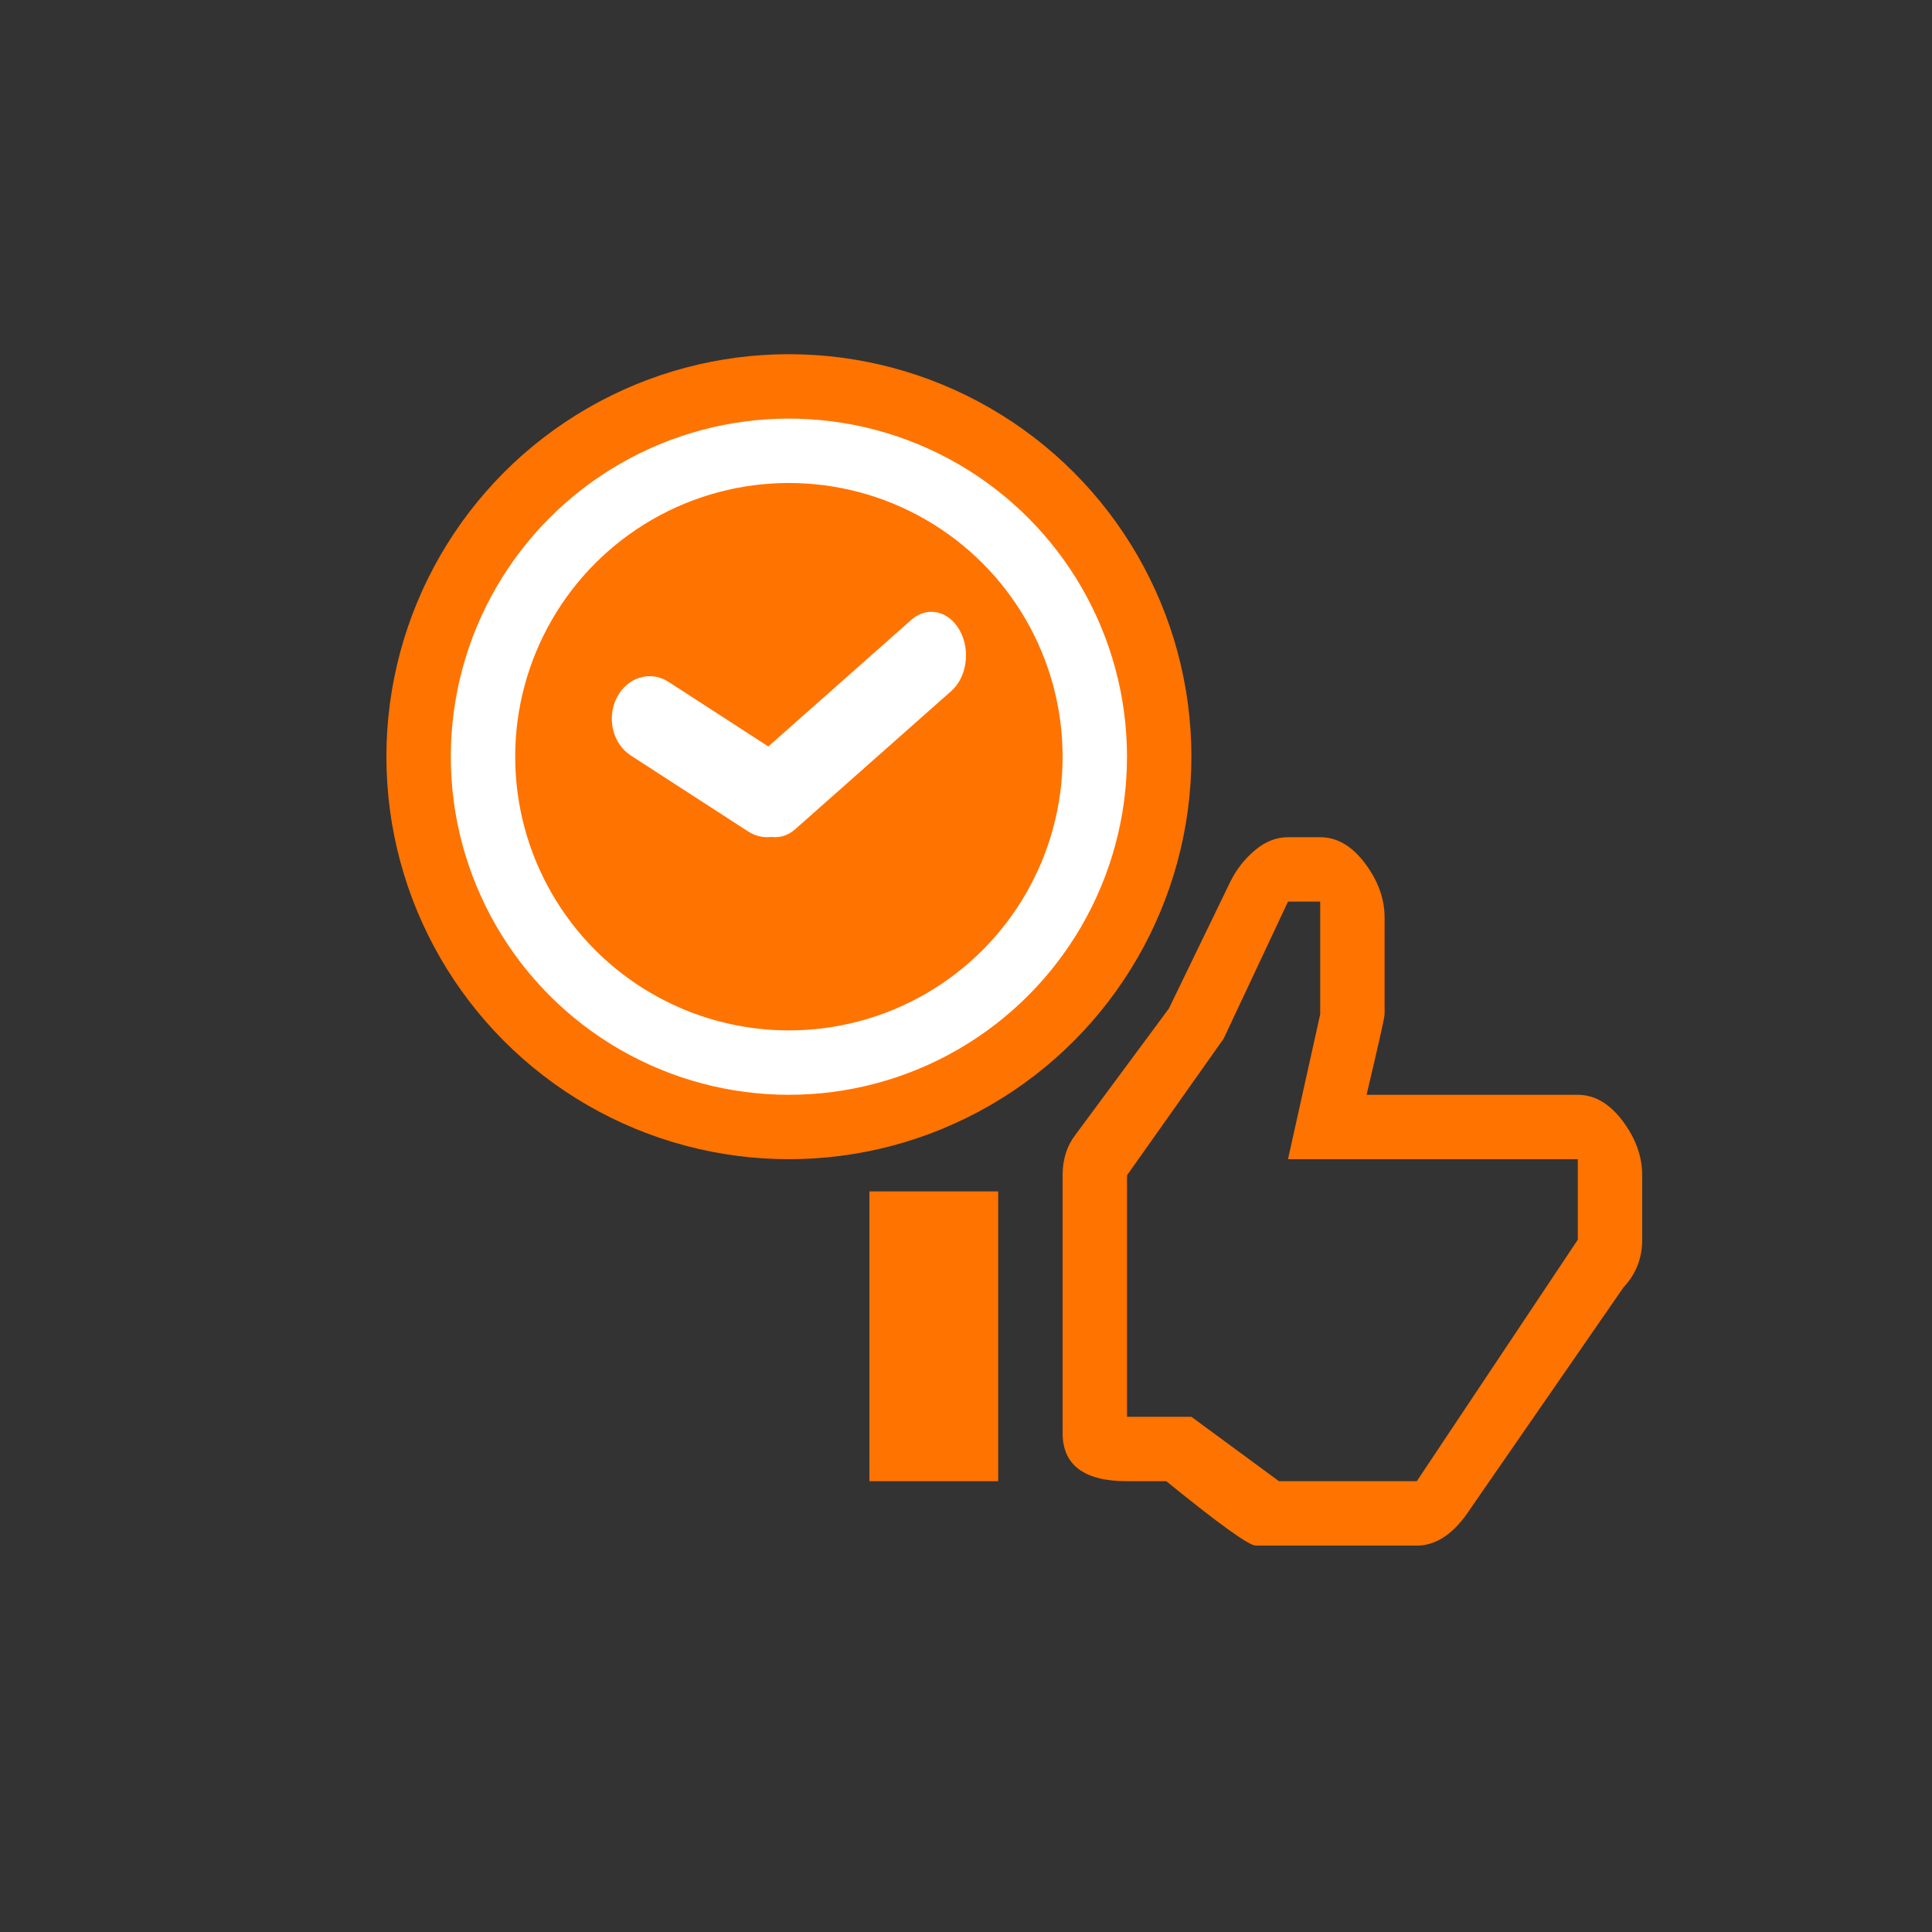 <?xml version="1.0" encoding="UTF-8"?>
<svg width="60px" height="60px" viewBox="0 0 60 60" version="1.1" xmlns="http://www.w3.org/2000/svg" xmlns:xlink="http://www.w3.org/1999/xlink">
    <rect x="0" y="0" width="60" height="60" fill="#333333" stroke="none"/>
    <!-- Generator: Sketch 52.6 (67491) - http://www.bohemiancoding.com/sketch -->
    <title>UpdatedOnTimeDarkOrange</title>
    <desc>Created with Sketch.</desc>
    <g id="UpdatedOnTimeDarkOrange" stroke="none" stroke-width="1" fill="none" fill-rule="evenodd">
        <g id="Group" transform="translate(12, 11)">
            <circle id="Oval-3" fill="#FF7300" cx="12.5" cy="12.5" r="12.5"></circle>
            <circle id="Oval-3" stroke="#FFFFFF" stroke-width="2" cx="12.5" cy="12.5" r="9.5"></circle>
            <path d="M17.805,8.577 C18.146,9.189 18.028,10.033 17.541,10.462 L12.693,14.755 C12.206,15.184 11.535,15.035 11.195,14.423 C10.854,13.811 10.972,12.967 11.459,12.538 L16.307,8.245 C16.794,7.816 17.465,7.965 17.805,8.577 Z" id="Rectangle" fill="#FFFFFF"></path>
            <path d="M7.158,10.66 C7.482,10.029 8.202,9.813 8.764,10.177 L12.412,12.539 C12.974,12.903 13.167,13.71 12.842,14.34 C12.518,14.971 11.798,15.187 11.236,14.823 L7.588,12.461 C7.026,12.097 6.833,11.29 7.158,10.66 Z" id="Rectangle" fill="#FFFFFF"></path>
        </g>
        <path d="M27,37 L31,37 L31,46 L27,46 L27,46 L27,37 L27,37 Z M42.39,26.809 C42.797,27.35 43,27.913 43,28.5 L43,31.5 C43,31.593 42.813,32.427 42.44,34 L49,34 C49.52,34 49.983,34.27 50.39,34.809 C50.797,35.35 51,35.913 51,36.5 L51,38.5 C51,39.073 50.807,39.567 50.42,39.979 L45.661,46.86 C45.167,47.619 44.613,48 44,48 L39,48 C38.787,48 37.86,47.333 36.22,46 L35,46 C33.667,46 33,45.5 33,44.5 L33,36.5 C33,36.007 33.133,35.586 33.4,35.24 L36.301,31.32 L38.22,27.36 C38.407,26.987 38.661,26.667 38.981,26.399 C39.301,26.133 39.64,26 40,26 L41,26 C41.52,26 41.983,26.27 42.39,26.809 C42.39,26.809 41.983,26.27 42.39,26.809 L42.39,26.809 L42.39,26.809 Z M41,28 L40,28 L38,32.259 L35,36.5 L35,44 L37,44 L39.72,46 L44,46 L49,38.5 L49,36 L40,36 L41,31.5 L41,28 L41,28 Z" id="Fill-121" fill="#FF7300"></path>
    </g>
</svg>